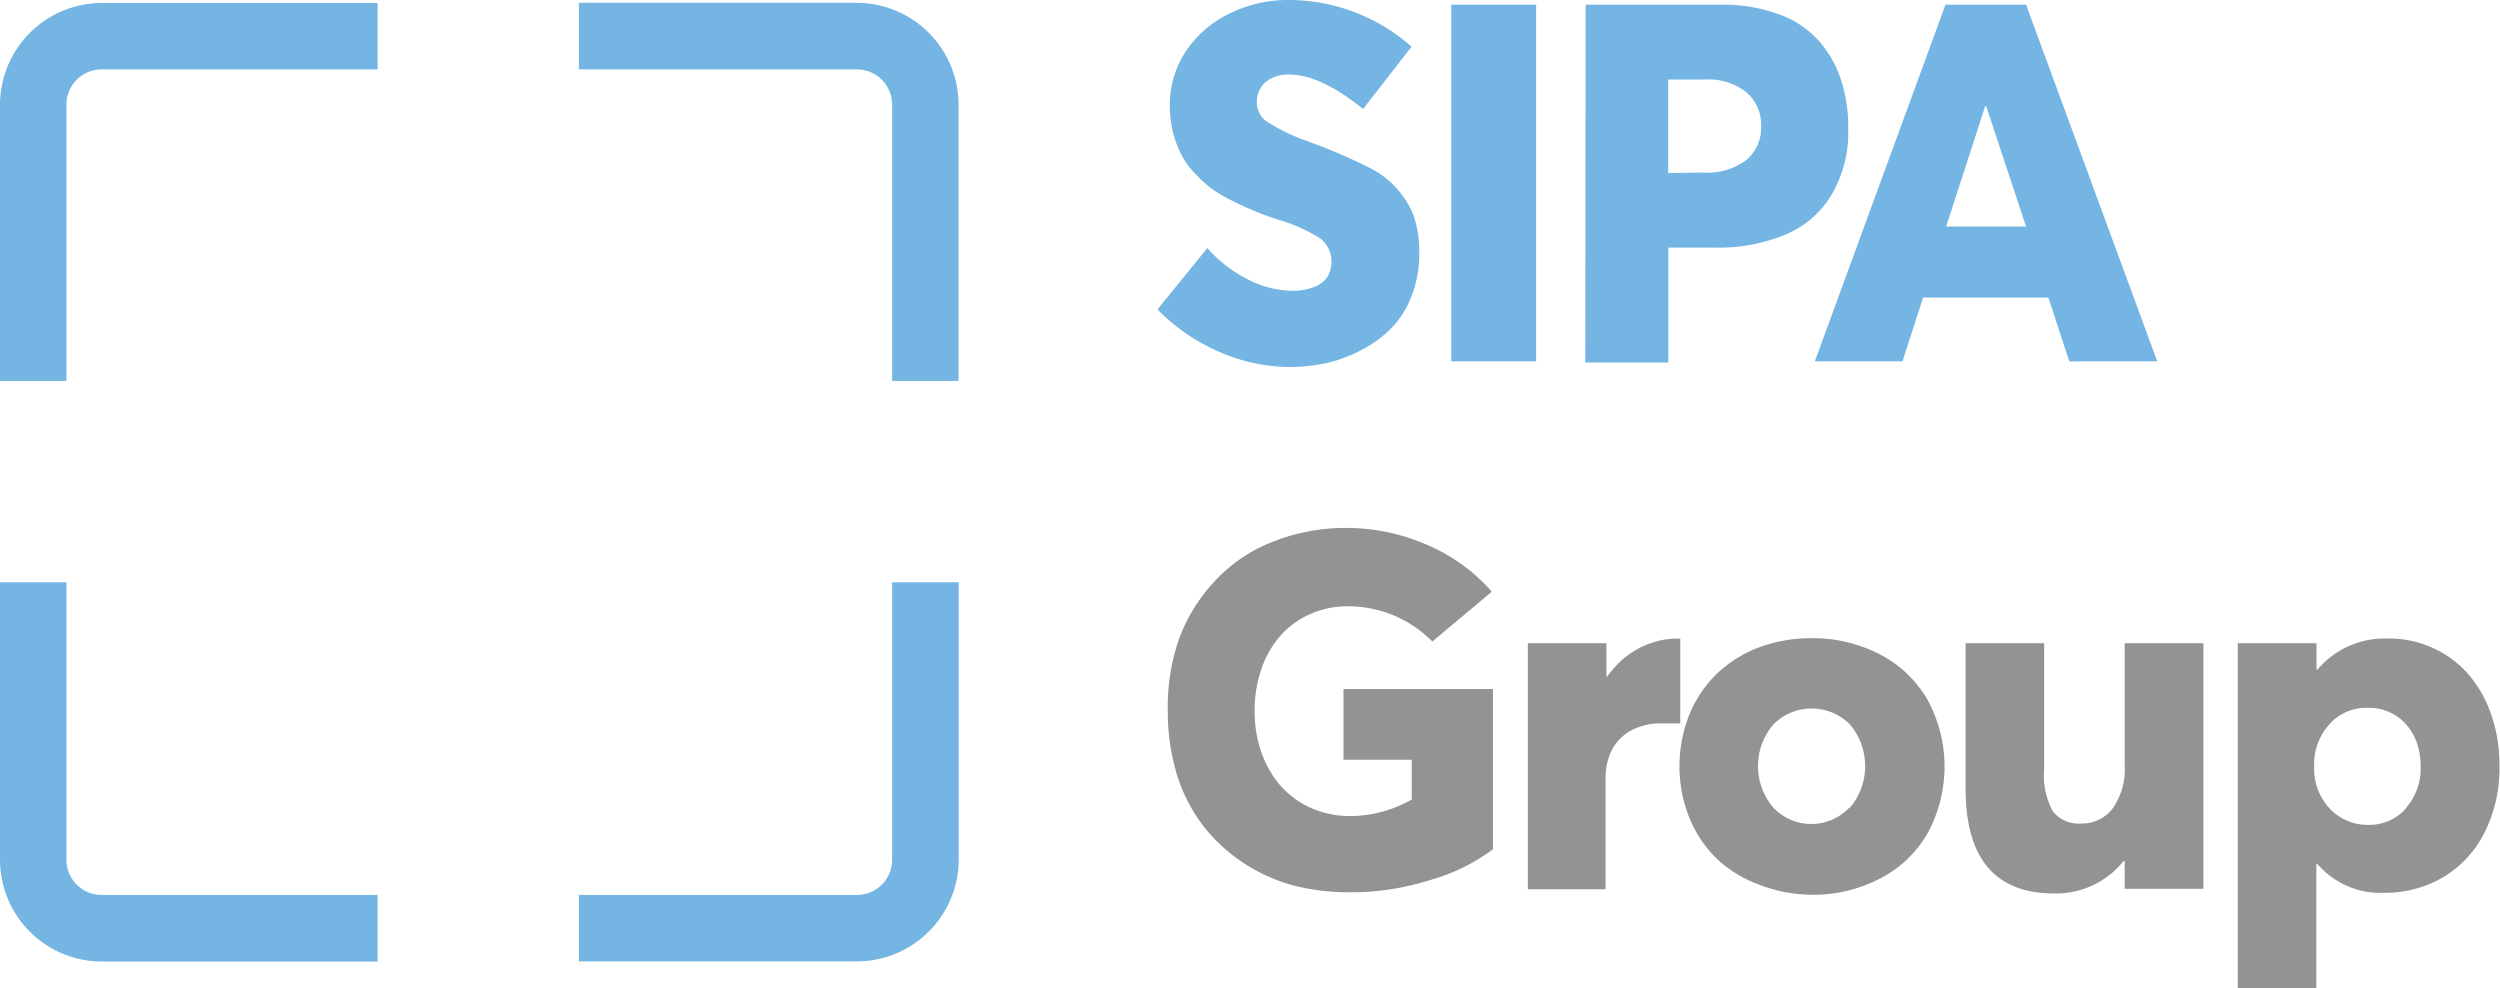 <?xml version="1.0" encoding="UTF-8"?> <svg xmlns="http://www.w3.org/2000/svg" viewBox="0 0 150.54 59.5"><title>web_logo_sipa-group</title><g id="cf1d89bb-5fde-400a-ac6b-cb8549379106" data-name="Layer 2"><path d="M73.45,21.2a11.59,11.59,0,0,1-3.75-2.57l3-3.69a8.25,8.25,0,0,0,2.51,1.92,6,6,0,0,0,2.55.65,3.55,3.55,0,0,0,1.4-.24,1.62,1.62,0,0,0,.79-.63,1.8,1.8,0,0,0-.43-2.27A9.67,9.67,0,0,0,77,13.24c-.52-.17-1-.34-1.4-.51s-.85-.36-1.32-.6A9.74,9.74,0,0,1,73,11.39a7.62,7.62,0,0,1-1-.9,5,5,0,0,1-.83-1.11A6.76,6.76,0,0,1,70.64,8a6.74,6.74,0,0,1-.2-1.66,5.85,5.85,0,0,1,.94-3.21A6.55,6.55,0,0,1,73.93.87,7.9,7.9,0,0,1,77.49,0,11.2,11.2,0,0,1,85,2.81L82.08,6.56c-1.72-1.38-3.19-2.07-4.43-2.07a2.18,2.18,0,0,0-1.43.44,1.58,1.58,0,0,0-.54,1.23,1.4,1.4,0,0,0,.65,1.19,11.81,11.81,0,0,0,2.48,1.18,33.82,33.82,0,0,1,3.67,1.58,5.52,5.52,0,0,1,2.61,2.78,6.63,6.63,0,0,1,.37,2.27A6.89,6.89,0,0,1,85,17.82a5.52,5.52,0,0,1-1.28,2,7,7,0,0,1-1.83,1.3,8.25,8.25,0,0,1-2.09.76,11,11,0,0,1-2.14.22A10.75,10.75,0,0,1,73.45,21.2Z" style="fill:#74b5e3"></path><path d="M87.39.28H92.5V21.76H87.39Z" style="fill:#74b5e3"></path><path d="M95.48.28h8.16a9.73,9.73,0,0,1,3.42.56,5.91,5.91,0,0,1,2.4,1.55,6.54,6.54,0,0,1,1.37,2.34,9,9,0,0,1,.46,3,7.39,7.39,0,0,1-1,4,5.85,5.85,0,0,1-2.79,2.4,10.51,10.51,0,0,1-4.23.78h-2.81v6.92h-5Zm7.1,10.11a3.92,3.92,0,0,0,2.56-.74,2.56,2.56,0,0,0,.91-2.08,2.6,2.6,0,0,0-.87-2,3.68,3.68,0,0,0-2.53-.78h-2.2v5.63Z" style="fill:#74b5e3"></path><path d="M123.35,17.92H115.8l-1.24,3.84h-5.28L117.15.28H122l7.9,21.48H124.6ZM122,13.64,119.6,6.39h-.06l-2.35,7.25Z" style="fill:#74b5e3"></path><path d="M77.81,53.3a10.51,10.51,0,0,1-3-1.38,10.27,10.27,0,0,1-2.38-2.22,9.81,9.81,0,0,1-1.56-3.06,12.9,12.9,0,0,1-.55-3.81A12.5,12.5,0,0,1,71,38.46,10.35,10.35,0,0,1,73.14,35a9.4,9.4,0,0,1,3.43-2.35,11.86,11.86,0,0,1,4.58-.86,12.08,12.08,0,0,1,4.74,1,10.75,10.75,0,0,1,3.94,2.84l-3.58,3a7.11,7.11,0,0,0-5.12-2.12,5.4,5.4,0,0,0-2.15.43,5.25,5.25,0,0,0-1.77,1.22,5.86,5.86,0,0,0-1.21,2,7.63,7.63,0,0,0-.45,2.67,7.32,7.32,0,0,0,.4,2.45,6.17,6.17,0,0,0,1.13,2,5.35,5.35,0,0,0,1.83,1.36,5.83,5.83,0,0,0,2.43.5,7.53,7.53,0,0,0,3.67-1V45.75H80.9V41.49h9v9.65A11.53,11.53,0,0,1,86.09,53a15.65,15.65,0,0,1-4.75.73A13.49,13.49,0,0,1,77.81,53.3Z" style="fill:#939393"></path><path d="M101.18,38.46v5.1q-.42,0-1.11,0a3.73,3.73,0,0,0-1.86.43,2.83,2.83,0,0,0-1.16,1.19,3.83,3.83,0,0,0-.37,1.73v6.64H92V38.73h4.73v2h.06A5.83,5.83,0,0,1,98,39.47a5.22,5.22,0,0,1,1.46-.76,4.72,4.72,0,0,1,1.58-.26Z" style="fill:#939393"></path><path d="M105.87,53.25a7.4,7.4,0,0,1-2.53-1.58,7.23,7.23,0,0,1-1.62-2.44,8.39,8.39,0,0,1,0-6.18,7.14,7.14,0,0,1,1.62-2.44A7.57,7.57,0,0,1,105.87,39a9.06,9.06,0,0,1,3.25-.57,8.68,8.68,0,0,1,4.13,1,7,7,0,0,1,2.83,2.73,8.41,8.41,0,0,1,0,8,6.93,6.93,0,0,1-2.83,2.72,8.68,8.68,0,0,1-4.13,1A9.06,9.06,0,0,1,105.87,53.25Zm5.53-4.62a3.88,3.88,0,0,0,0-5,3.24,3.24,0,0,0-4.62,0,3.86,3.86,0,0,0,0,5,3.15,3.15,0,0,0,4.58,0Z" style="fill:#939393"></path><path d="M132.68,38.73V53.52h-4.74V51.85h-.07a5.19,5.19,0,0,1-4.18,1.95q-5.32,0-5.33-6.3V38.73h4.73v7.6a4.55,4.55,0,0,0,.52,2.52,2,2,0,0,0,1.73.74,2.33,2.33,0,0,0,1.87-.9,4.13,4.13,0,0,0,.73-2.64V38.73Z" style="fill:#939393"></path><path d="M146.46,39a6.32,6.32,0,0,1,2.15,1.57A7.4,7.4,0,0,1,150,43a9.26,9.26,0,0,1,.51,3.11,8.67,8.67,0,0,1-.89,4,6.55,6.55,0,0,1-2.48,2.7,6.88,6.88,0,0,1-3.59.95,5,5,0,0,1-4-1.73h-.07V59.5h-4.73V38.73h4.74v1.59h.06a5.28,5.28,0,0,1,4.21-1.87A6.32,6.32,0,0,1,146.46,39Zm-1.58,9.65a3.57,3.57,0,0,0,.88-2.52,4.18,4.18,0,0,0-.24-1.44,3.33,3.33,0,0,0-.67-1.11,2.8,2.8,0,0,0-1-.71,3.1,3.1,0,0,0-1.25-.25,3,3,0,0,0-2.34,1,3.56,3.56,0,0,0-.91,2.52,3.51,3.51,0,0,0,.92,2.53,3.12,3.12,0,0,0,2.34,1A2.93,2.93,0,0,0,144.88,48.67Z" style="fill:#939393"></path><path d="M34.86,4.18H51.6A2.12,2.12,0,0,1,53.72,6.3V22.94h4V6.3A6.14,6.14,0,0,0,51.6.17H34.86Z" style="fill:#74b5e3"></path><path d="M4,22.94V6.3A2.12,2.12,0,0,1,6.13,4.18H22.74v-4H6.13A6.14,6.14,0,0,0,0,6.3V22.94Z" style="fill:#74b5e3"></path><path d="M22.74,53.89H6.13A2.12,2.12,0,0,1,4,51.76V35.06H0v16.7A6.14,6.14,0,0,0,6.13,57.9H22.74Z" style="fill:#74b5e3"></path><path d="M53.72,35.06v16.7a2.12,2.12,0,0,1-2.12,2.13H34.86v4H51.6a6.14,6.14,0,0,0,6.13-6.14V35.06Z" style="fill:#74b5e3"></path></g></svg> 
